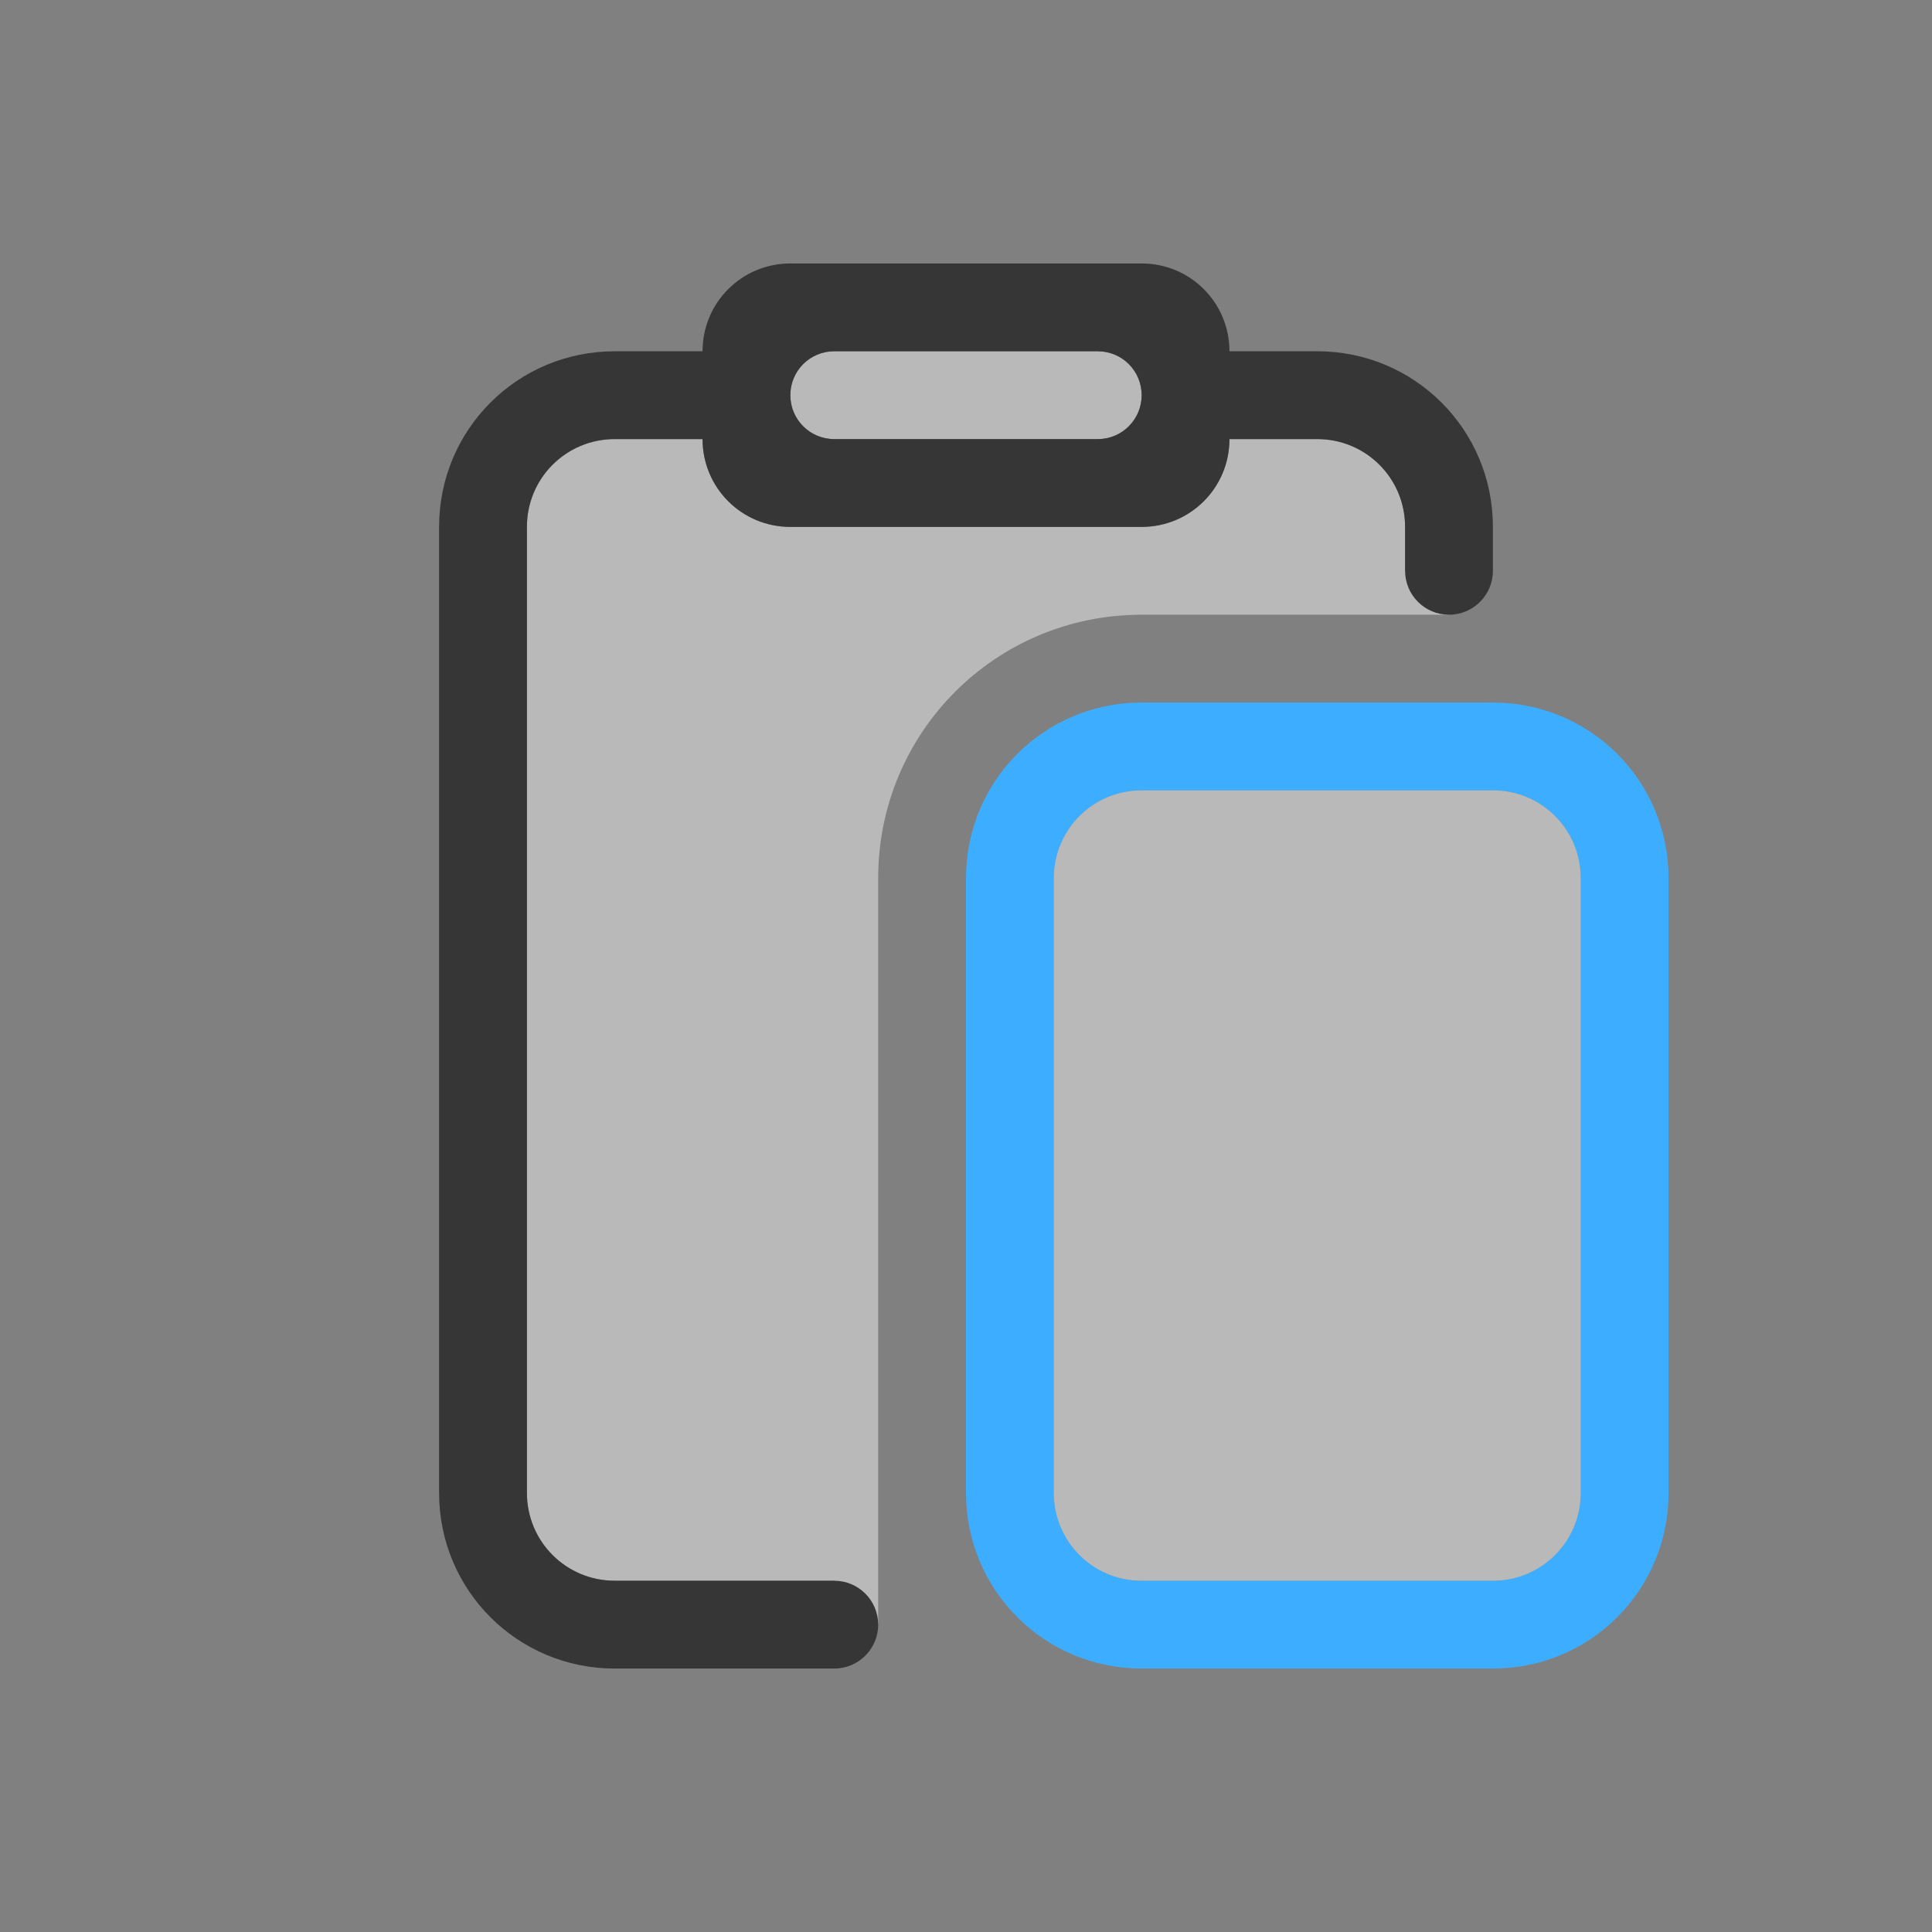 <?xml version="1.0" encoding="UTF-8" standalone="no"?>
<svg
   xmlns:dc="http://purl.org/dc/elements/1.1/"
   xmlns:cc="http://creativecommons.org/ns#"
   xmlns:rdf="http://www.w3.org/1999/02/22-rdf-syntax-ns#"
   xmlns:svg="http://www.w3.org/2000/svg"
   xmlns="http://www.w3.org/2000/svg"
   xmlns:sodipodi="http://sodipodi.sourceforge.net/DTD/sodipodi-0.dtd"
   xmlns:inkscape="http://www.inkscape.org/namespaces/inkscape"
   version="1.1"
   viewBox="0 0 22 22"
   id="svg7"
   sodipodi:docname="edit-paste.svg"
   inkscape:version="1.0 (1.0+r73+1)">
  <rect x="0" y="0" width="22" height="22" fill="#808080" stroke="none"/>
  <sodipodi:namedview
     showguides="false"
     inkscape:document-rotation="0"
     pagecolor="#ffffff"
     bordercolor="#666666"
     borderopacity="1"
     objecttolerance="10"
     gridtolerance="10"
     guidetolerance="10"
     inkscape:pageopacity="0"
     inkscape:pageshadow="2"
     inkscape:window-width="1920"
     inkscape:window-height="993"
     id="namedview9"
     showgrid="true"
     inkscape:zoom="45.254834"
     inkscape:cx="11.721137"
     inkscape:cy="10.373271"
     inkscape:window-x="0"
     inkscape:window-y="0"
     inkscape:window-maximized="1"
     inkscape:current-layer="svg7">
    <inkscape:grid
       type="xygrid"
       id="grid836" />
  </sodipodi:namedview>
  <defs
     id="defs3">
    <style
       id="current-color-scheme"
       type="text/css">.ColorScheme-Text {
        color:#363636;
      }
.ColorScheme-Highlight {
	color:#3daeff;
}
.ColorScheme-Background {
	color:#f3f3f3;
}</style>
  </defs>
  <path
     id="rect899-7-2"
     style="opacity:1;fill:currentColor"
     d="m 13,8 c -1.108,0 -2,0.892 -2,2 v 7 c 0,1.108 0.892,2 2,2 h 4 c 1.108,0 2,-0.892 2,-2 V 10 c 0,-1.108 -0.892,-2 -2,-2 z m 0,1 h 4 c 0.554,0 1,0.446 1,1 v 7 c 0,0.554 -0.446,1 -1,1 h -4 c -0.554,0 -1,-0.446 -1,-1 V 10 c 0,-0.554 0.446,-1 1,-1 z"
     class="ColorScheme-Highlight" />
  <path
     d="M 9.5,4 C 9.223,4 9,4.223 9,4.5 9,4.777 9.223,5 9.5,5 h 3 C 12.777,5 13,4.777 13,4.5 13,4.223 12.777,4 12.5,4 Z M 7,5 C 6.585,5 6.23,5.25 6.078,5.609 6.028,5.729 6,5.862 6,6 v 11 c 0,0.554 0.446,1 1,1 H 9.5 L 10,18.5 10,10 C 10,8.338 11.338,7 13,7 L 16.5,7 16,6.5 V 6 C 16,5.862 15.972,5.729 15.922,5.609 15.77,5.25 15.415,5 15,5 h -1 c 0,0.554 -0.446,1 -1,1 H 9 C 8.446,6 8,5.554 8,5 Z m 6,4 c -0.554,0 -1,0.446 -1,1 v 7 c 0,0.554 0.446,1 1,1 h 4 c 0.554,0 1,-0.446 1,-1 V 10 C 18,9.446 17.554,9 17,9 Z"
     style="fill:currentColor;stroke-width:8;stroke-linejoin:round;opacity:0.5"
     id="rect851"
     sodipodi:nodetypes="ssssssssssssccssccssscsscssssssssss"
     class="ColorScheme-Background" />
  <path
     sodipodi:nodetypes="scssssssssssscsscssssssscsssssssss"
     d="m 9,3 c -0.554,0 -1,0.446 -1,1 h -1 c -1.108,0 -2,0.892 -2,2 V 17 c 0,1.108 0.892,2 2,2 h 2.5 c 0.276,0 0.5,-0.224 0.5,-0.5 0,-0.276 -0.224,-0.5 -0.5,-0.5 h -2.5 c -0.554,0 -1,-0.446 -1,-1 V 6 c 0,-0.554 0.446,-1 1,-1 h 1 c 0,0.554 0.446,1 1,1 h 4 c 0.554,0 1,-0.446 1,-1 h 1 c 0.554,0 1,0.446 1,1 v 0.5 c 0,0.276 0.224,0.5 0.5,0.5 0.276,0 0.5,-0.224 0.5,-0.5 v -0.5 c 0,-1.108 -0.892,-2 -2,-2 h -1 c 0,-0.554 -0.446,-1 -1,-1 z m 0.5,1 h 3 c 0.277,0 0.5,0.223 0.5,0.5 0,0.277 -0.223,0.5 -0.5,0.5 H 9.5 c -0.277,0 -0.5,-0.223 -0.5,-0.5 0,-0.277 0.223,-0.5 0.5,-0.5 z"
     style="opacity:1;fill:currentColor"
     id="rect904-5-9"
     class="ColorScheme-Text" />
</svg>
